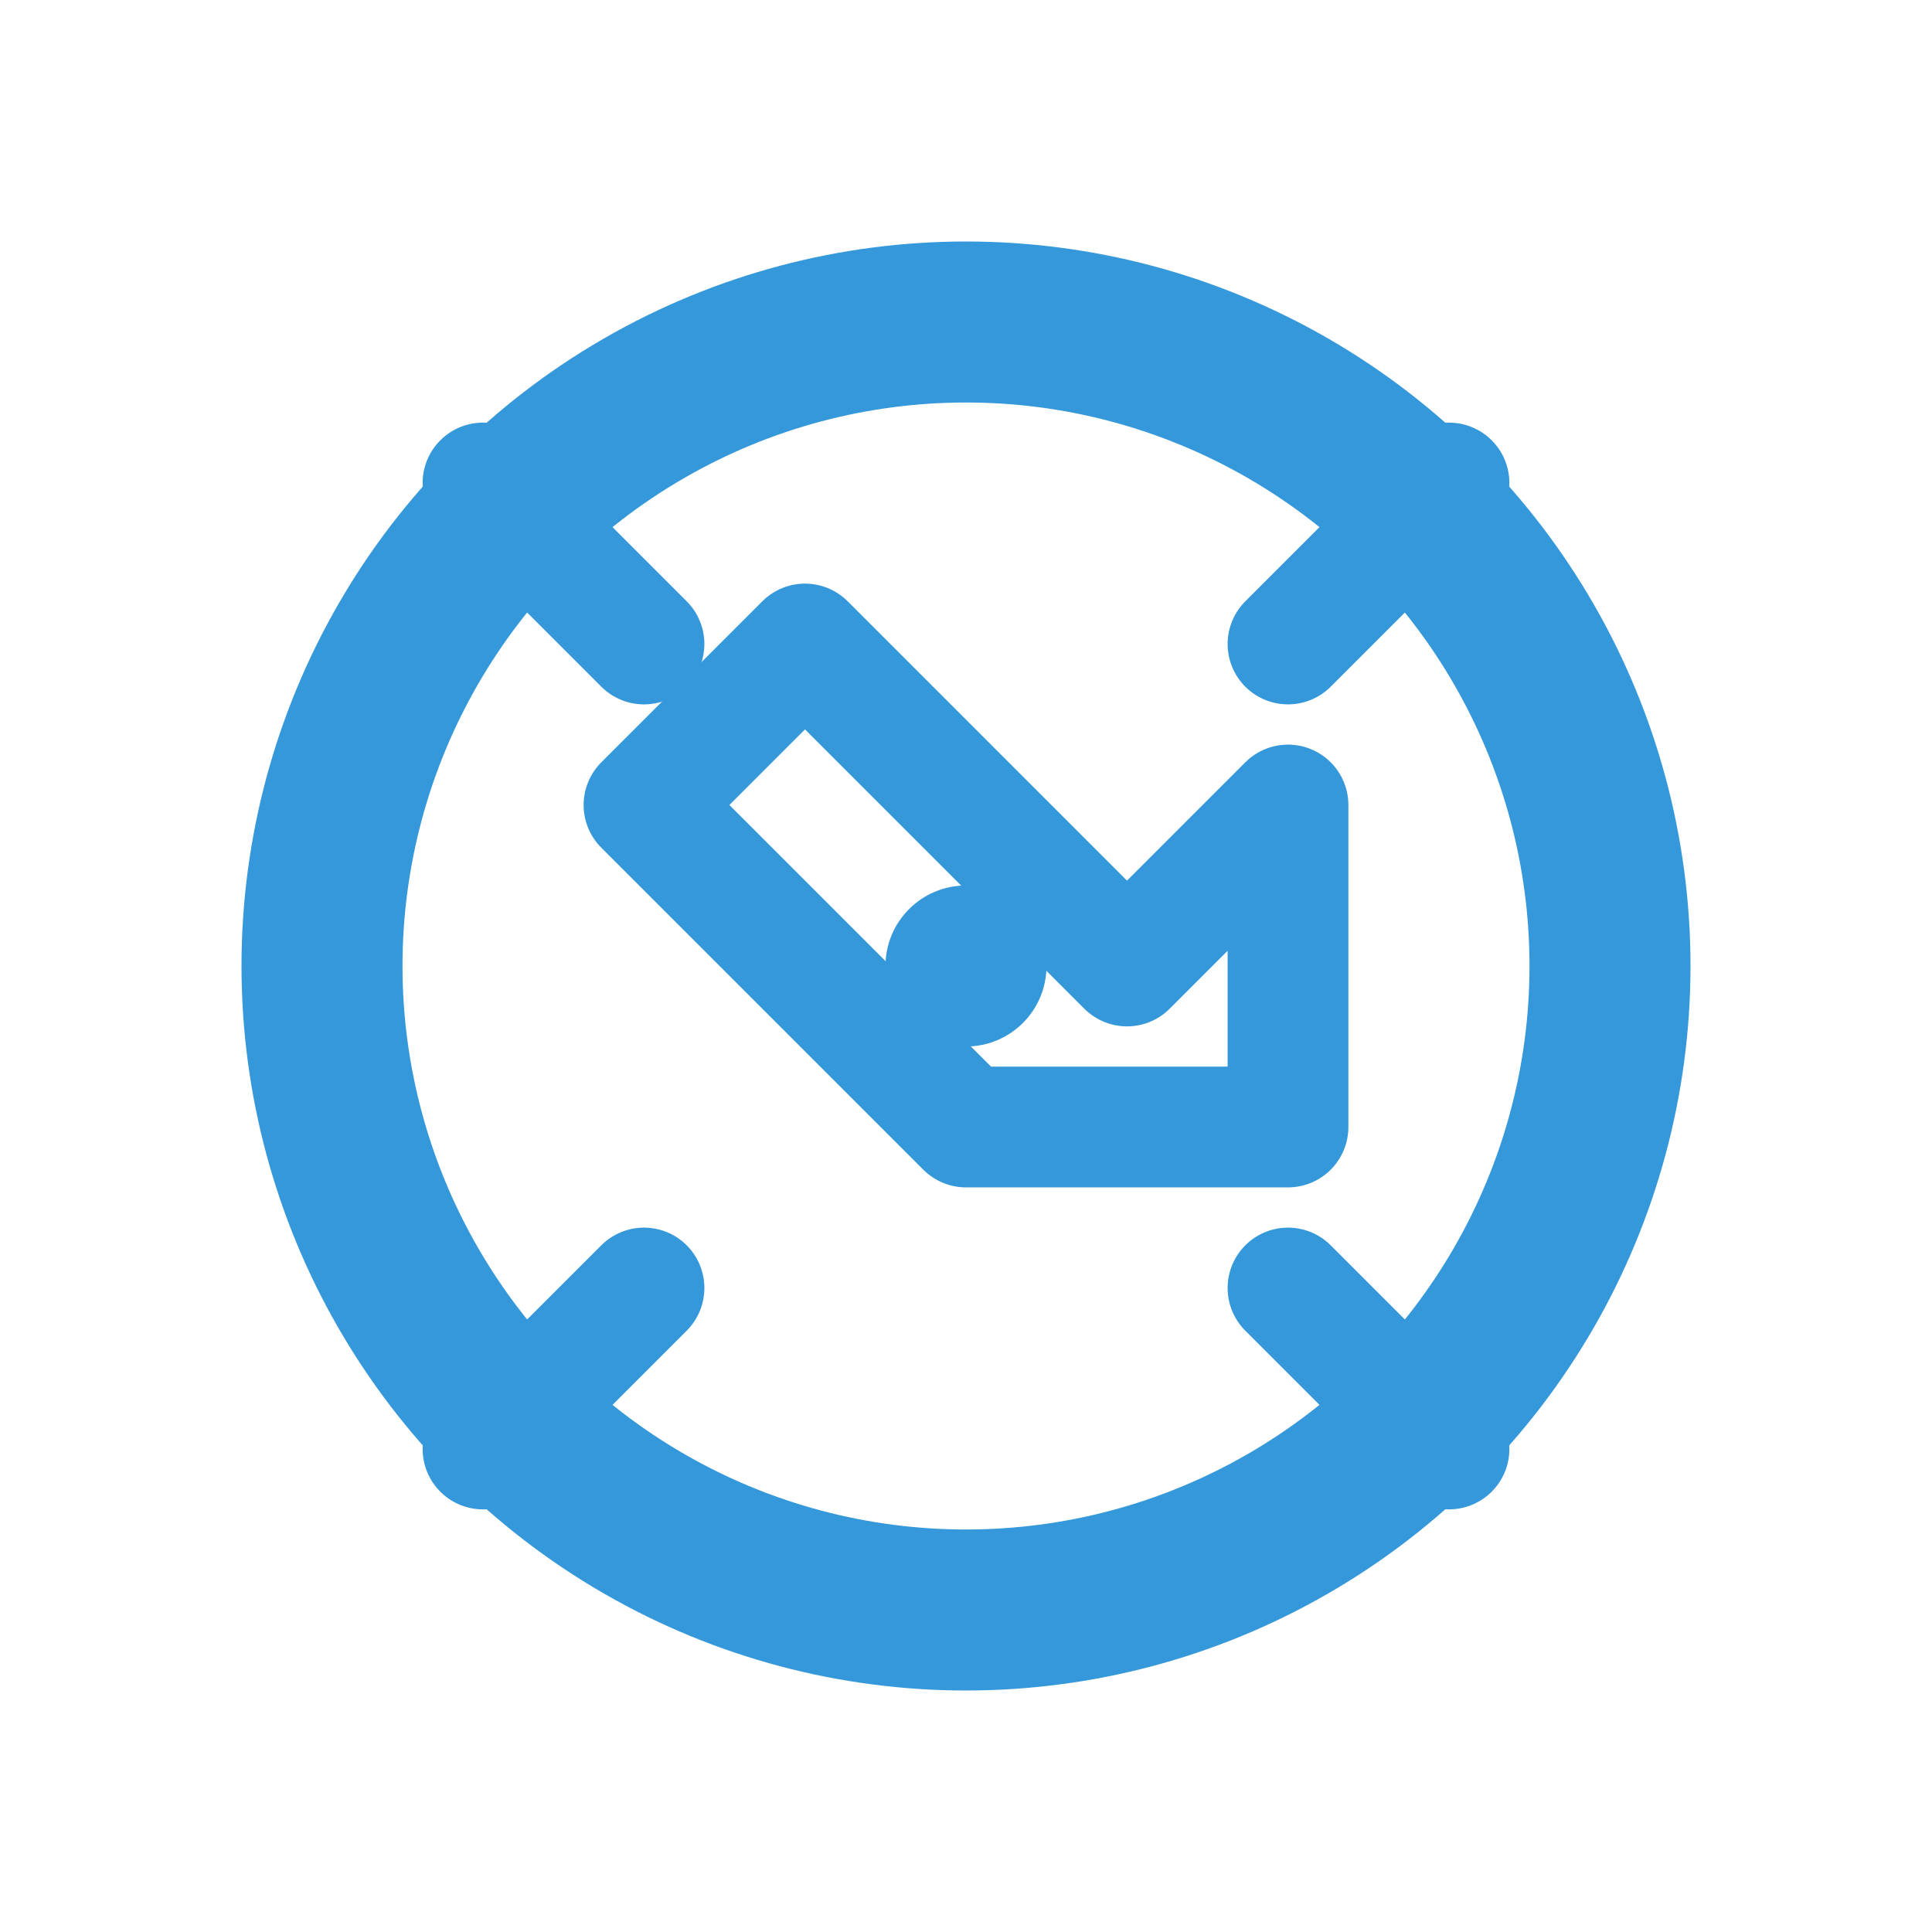 <svg width="24" height="24" viewBox="0 0 24 24" fill="none" xmlns="http://www.w3.org/2000/svg">
  <!-- Circular repair symbol -->
  <circle cx="12" cy="12" r="8" stroke="#3498db" stroke-width="2" fill="none"/>
  <!-- Wrench/tool inside -->
  <path d="M8 10L10 8L14 12L16 10L16 14L12 14L8 10Z" stroke="#3498db" stroke-width="1.5" fill="none" stroke-linejoin="round"/>
  <!-- Repair arrows -->
  <path d="M6 6L8 8" stroke="#3498db" stroke-width="1.5" stroke-linecap="round"/>
  <path d="M18 6L16 8" stroke="#3498db" stroke-width="1.5" stroke-linecap="round"/>
  <path d="M18 18L16 16" stroke="#3498db" stroke-width="1.5" stroke-linecap="round"/>
  <path d="M6 18L8 16" stroke="#3498db" stroke-width="1.5" stroke-linecap="round"/>
  <!-- Center dot -->
  <circle cx="12" cy="12" r="1" fill="#3498db"/>
</svg>